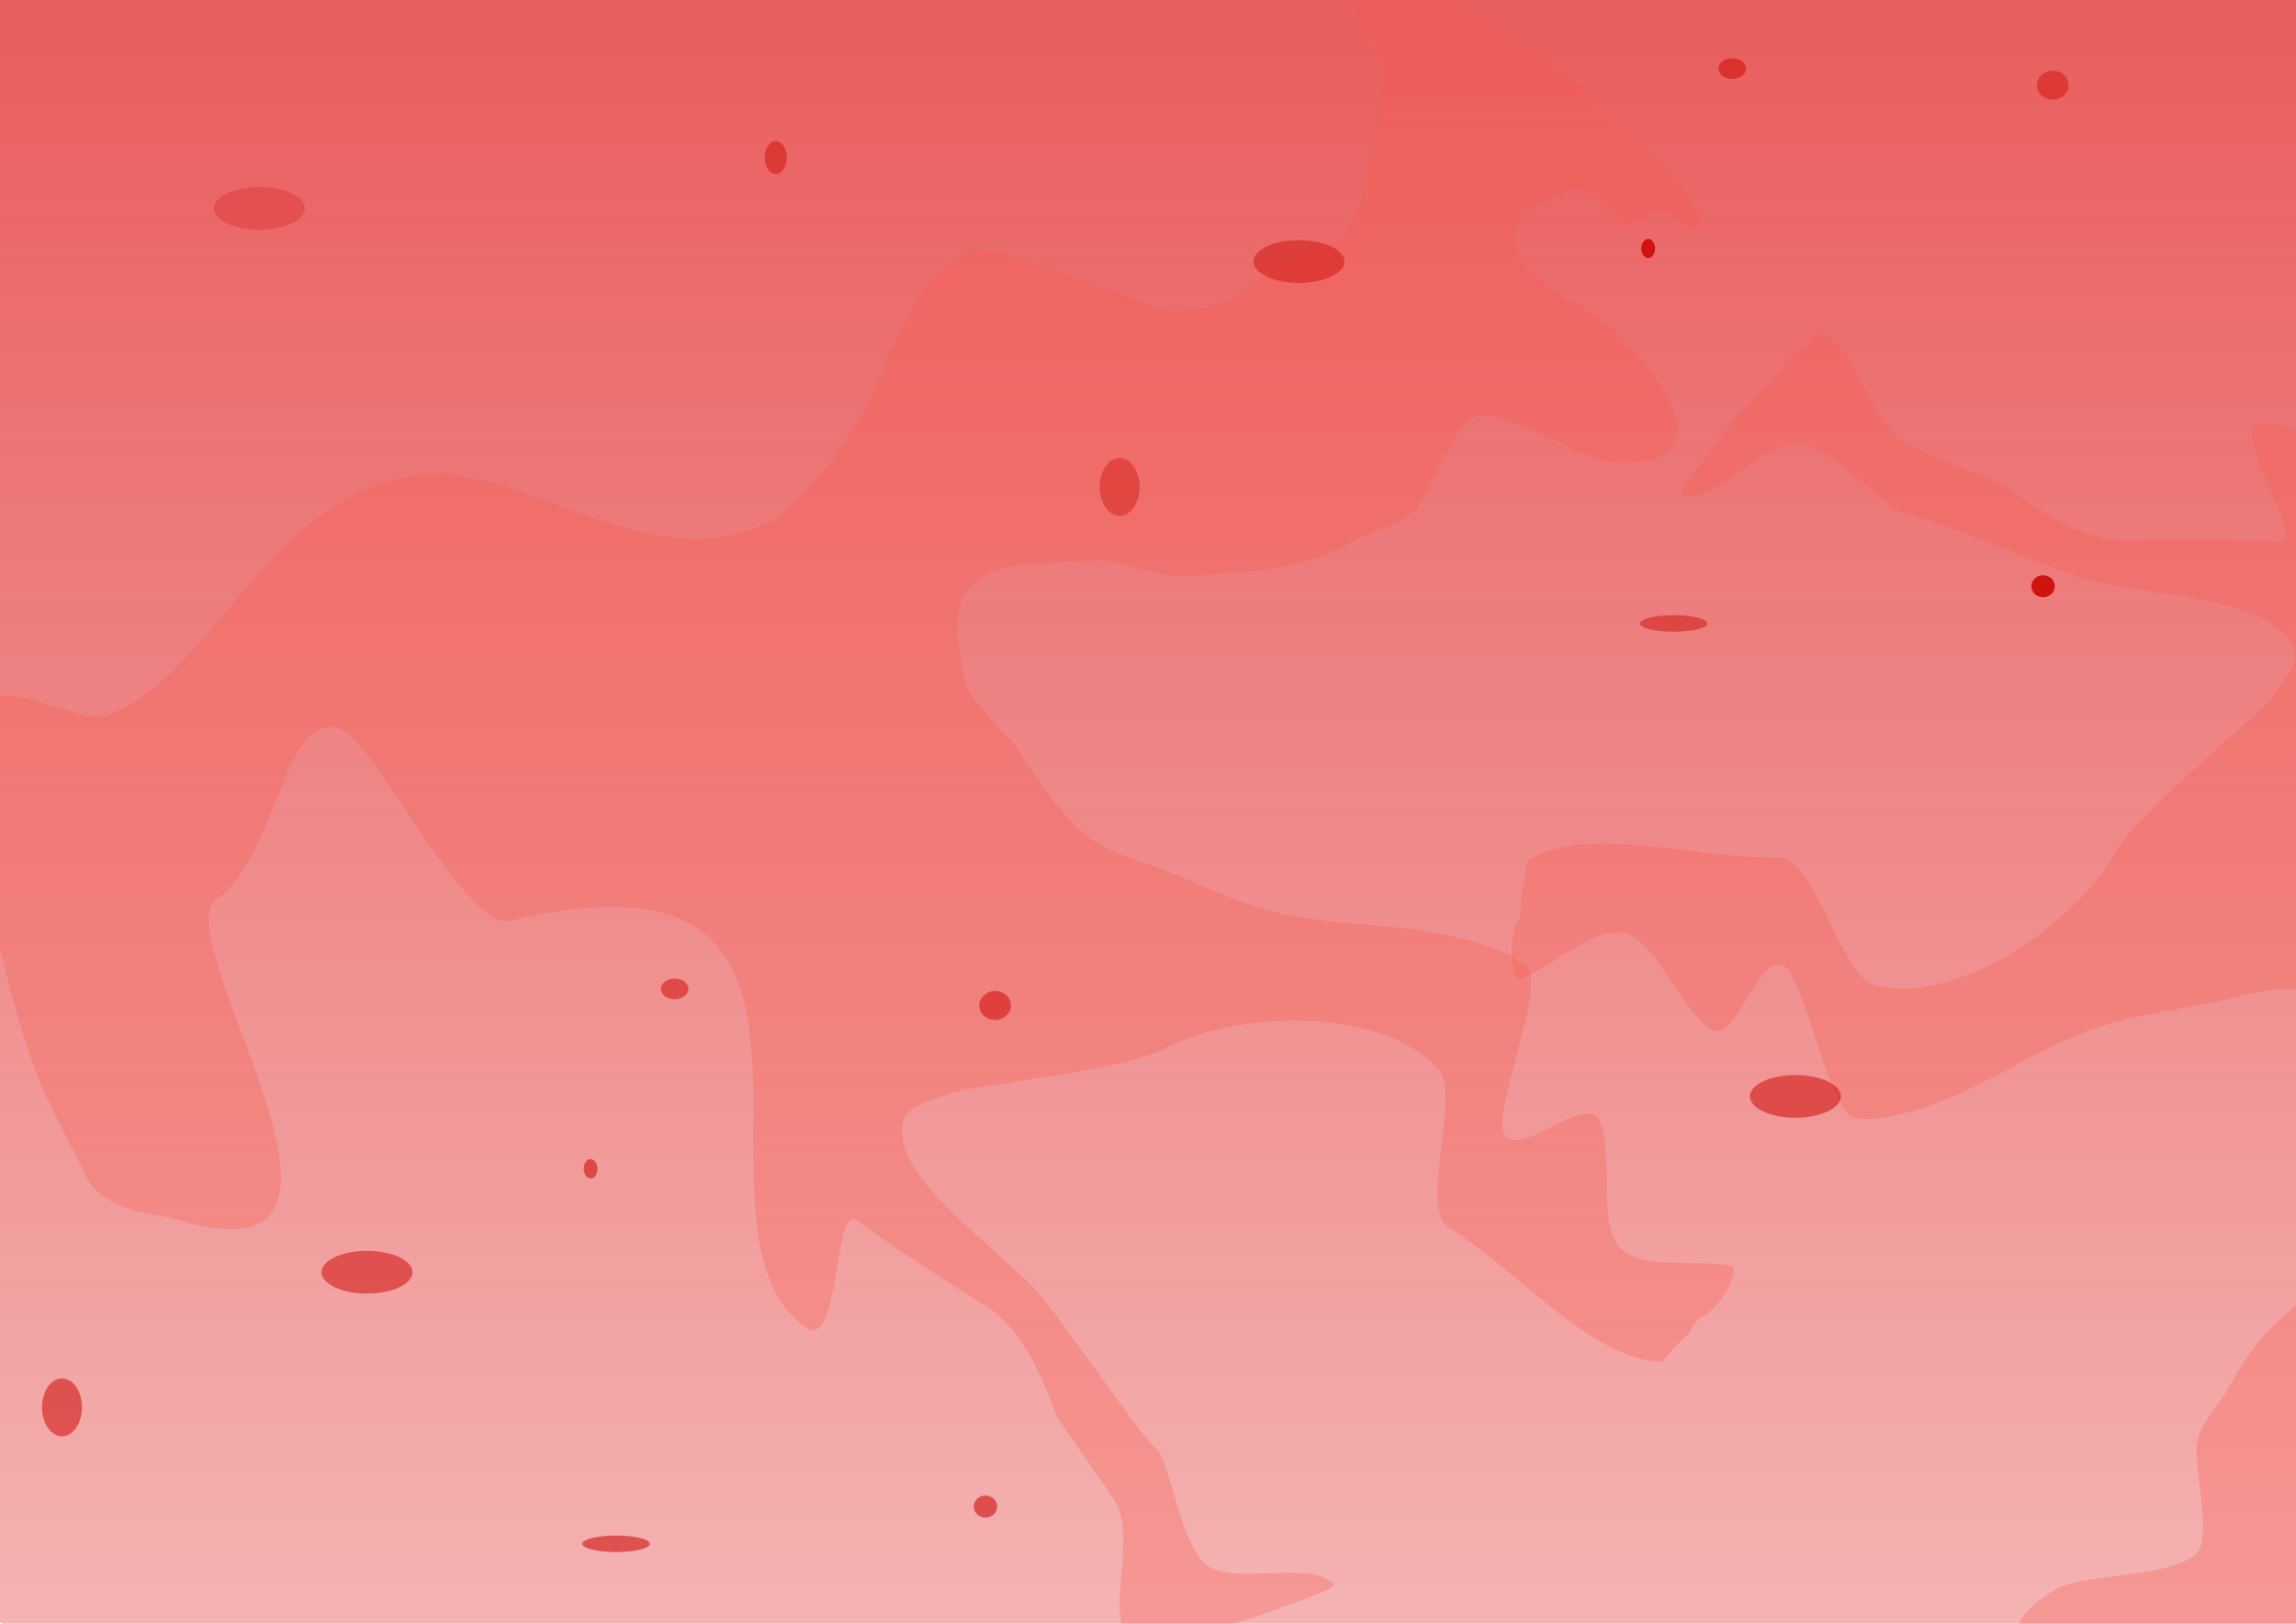 <?xml version="1.0" encoding="UTF-8" standalone="no"?>
<svg
   width="1122.52"
   height="793.701"
   viewBox="0 0 1122.52 793.701"
   fill="none"
   version="1.1"
   id="svg11"
   sodipodi:docname="vztek - úkol.svg"
   xml:space="preserve"
   inkscape:version="1.2.2 (732a01da63, 2022-12-09)"
   inkscape:export-filename="vztek - úkol.jpg"
   inkscape:export-xdpi="96"
   inkscape:export-ydpi="96"
   xmlns:inkscape="http://www.inkscape.org/namespaces/inkscape"
   xmlns:sodipodi="http://sodipodi.sourceforge.net/DTD/sodipodi-0.dtd"
   xmlns="http://www.w3.org/2000/svg"
   xmlns:svg="http://www.w3.org/2000/svg"><sodipodi:namedview
     id="namedview13"
     pagecolor="#ffffff"
     bordercolor="#000000"
     borderopacity="0.25"
     inkscape:showpageshadow="2"
     inkscape:pageopacity="0.0"
     inkscape:pagecheckerboard="0"
     inkscape:deskcolor="#d1d1d1"
     showgrid="false"
     inkscape:zoom="0.52072539"
     inkscape:cx="747.99502"
     inkscape:cy="688.46269"
     inkscape:window-width="1920"
     inkscape:window-height="991"
     inkscape:window-x="-9"
     inkscape:window-y="-9"
     inkscape:window-maximized="1"
     inkscape:current-layer="layer1" /><rect
     width="1169.388"
     height="810.408"
     rx="38.122"
     fill="url(#paint0_linear_622_84)"
     id="rect2"
     x="-19.204"
     y="-11.522"
     style="fill:url(#paint0_linear_622_84);stroke-width:1" /><defs
     id="defs9"><linearGradient
       id="paint0_linear_622_84"
       x1="613.5"
       y1="0"
       x2="613.5"
       y2="1498.34"
       gradientUnits="userSpaceOnUse"
       gradientTransform="translate(1.4299428e-6)"><stop
         stop-color="#E95D5D"
         id="stop4" /><stop
         offset="1"
         stop-color="#E95D5D"
         stop-opacity="0"
         id="stop6" /></linearGradient><clipPath
       clipPathUnits="userSpaceOnUse"
       id="clipPath2072"><path
         id="path2074"
         style="fill:#ff0000;fill-opacity:1;fill-rule:nonzero;stroke:none;stroke-width:0.265"
         d="m -277.836,318.115 c -1.598,0.434 -3.198,0.862 -4.8,1.28 -0.907,0.205 -1.796,0.411 -2.679,0.612 1.97,7.398 3.289,14.971 4.061,22.594 0.525,0.373 1.045,0.754 1.567,1.129 0.809,0.578 1.599,1.185 2.417,1.751 3.65,0.367 7.291,0.817 10.928,1.301 0.086,-0.71 0.168,-1.42 0.259,-2.129 0.166,-1.286 0.685,-5.197 0.846,-6.41 0.141,-1.071 0.283,-2.142 0.424,-3.213 0.351,-2.667 1.15,-4.756 2.199,-6.297 -2.646,-1.622 -5.262,-3.292 -7.815,-5.059 -0.869,-0.601 -1.723,-1.223 -2.584,-1.835 -1.65,-1.187 -3.242,-2.448 -4.821,-3.725 z" /></clipPath><clipPath
       clipPathUnits="userSpaceOnUse"
       id="clipPath8329"><path
         id="path8331"
         style="fill:#ff0000;fill-opacity:1;fill-rule:nonzero;stroke:none;stroke-width:0.265"
         d="M 16.134,33.647 V 201.299 H 176.797 c 0.194,-0.509 0.392,-1.017 0.609,-1.517 0.07,-0.161 0.144,-0.32 0.215,-0.48 V 33.647 Z" /></clipPath><clipPath
       clipPathUnits="userSpaceOnUse"
       id="clipPath8421"><path
         id="path8423"
         style="fill:#ff0000;fill-opacity:1;fill-rule:nonzero;stroke:none;stroke-width:0.265"
         d="M 17.556,23.607 V 200.052 H 177.295 c 0.038,-0.09 0.073,-0.18 0.112,-0.27 1.268,-2.932 2.843,-5.738 4.931,-8.167 1.226,-1.426 2.105,-2.048 3.54,-3.228 0.508,-0.347 1.009,-0.706 1.524,-1.042 1.163,-0.756 2.38,-1.418 3.608,-2.062 V 23.607 Z" /></clipPath><clipPath
       clipPathUnits="userSpaceOnUse"
       id="clipPath8635"><path
         id="path8637"
         style="fill:#ff0000;fill-opacity:1;fill-rule:nonzero;stroke:none;stroke-width:0.265"
         d="m 208.876,195.057 c 0.041,1.388 0.073,2.734 0.109,4.299 0.007,0.43 0.016,0.86 0.023,1.29 0.13,-0.438 0.262,-0.876 0.409,-1.308 0.047,-0.129 0.091,-0.259 0.141,-0.387 0.217,-0.555 0.495,-1.087 0.823,-1.584 -0.599,-0.547 -0.698,-1.51 -0.062,-2.311 z m 17.334,5.3e-4 c 0.378,0.175 0.752,0.359 1.12,0.556 0.783,0.426 1.459,1.009 2.124,1.595 0.384,0.339 0.384,0.34 0.585,0.52 0.11,-0.034 0.22,-0.051 0.329,-0.054 0.626,-0.014 1.212,0.481 1.467,1.383 0.03,-0.003 0.06,-0.008 0.09,-0.008 0.92,-0.019 1.831,0.9 1.756,2.719 -0.035,0.848 -0.018,0.418 -0.052,1.292 -0.036,1.06 -0.067,2.121 -0.089,3.182 0.078,0.352 0.081,0.766 -0.022,1.236 -0.009,0.596 -0.01,1.192 0.005,1.787 0.039,1.417 -0.498,2.316 -1.167,2.656 -0.09,0.802 -0.353,1.575 -0.675,2.315 -0.075,0.173 -0.158,0.342 -0.237,0.513 -0.247,0.497 -0.513,0.987 -0.833,1.442 -0.108,0.154 -0.217,0.309 -0.342,0.451 -0.156,0.178 -0.316,0.356 -0.498,0.507 -0.232,0.193 -0.493,0.348 -0.74,0.522 -0.228,0.123 -0.455,0.246 -0.683,0.369 -2.014,1.089 -3.44,0.109 -3.335,-1.149 -0.54,0.104 -1.083,0.188 -1.632,0.238 -0.255,0.021 -0.509,0.046 -0.764,0.061 -0.228,0.014 -0.457,0.023 -0.686,0.027 -0.634,0.097 -1.166,0.048 -1.588,-0.1 -0.194,-0.031 -0.386,-0.069 -0.577,-0.118 -0.124,-0.036 -0.248,-0.068 -0.371,-0.107 -0.407,-0.13 -0.799,-0.303 -1.177,-0.503 -0.608,0.234 -1.43,0.193 -2.356,-0.334 -0.332,-0.189 -0.648,-0.404 -0.952,-0.635 -0.563,-0.414 -1.12,-0.84 -1.615,-1.336 -0.091,-0.098 -0.186,-0.192 -0.274,-0.293 -0.284,-0.328 -0.501,-0.704 -0.7,-1.087 -0.107,-0.215 -0.212,-0.43 -0.318,-0.645 -0.489,-0.583 -0.945,-1.192 -1.396,-1.806 -0.421,-0.569 -0.762,-1.194 -1.035,-1.847 -0.064,-0.154 -0.121,-0.311 -0.181,-0.467 -0.11,-0.302 -0.199,-0.609 -0.273,-0.921 0.078,4.36 0.158,8.719 0.226,13.079 0.006,0.415 0.01,0.829 0.016,1.244 5.754,-0.693 11.537,-1.125 17.321,-1.462 2.999,-0.182 6.001,-0.257 9.004,-0.332 -0.072,-3.223 -0.217,-6.444 -0.327,-9.666 -0.162,-4.939 -0.268,-9.88 -0.363,-14.821 z m -8.325,2.613 c -0.228,0.307 -0.547,0.611 -0.97,0.896 -0.292,0.196 -0.569,0.414 -0.85,0.626 -0.254,0.189 -0.488,0.402 -0.696,0.641 -0.274,0.371 -0.441,0.809 -0.627,1.228 -0.035,0.083 -0.07,0.166 -0.104,0.25 -0.013,0.517 -0.025,1.034 -0.023,1.551 2e-4,0.212 0.007,0.423 0.01,0.635 0.026,0.866 0.095,1.733 0.235,2.588 0.023,0.142 0.052,0.283 0.078,0.424 0.158,0.826 0.392,1.635 0.648,2.435 0.15,0.476 0.334,0.94 0.554,1.389 0.062,0.125 0.13,0.248 0.208,0.364 0.032,0.047 0.065,0.101 0.115,0.13 0.248,0.236 0.508,0.459 0.772,0.676 0.37,0.287 0.755,0.556 1.143,0.818 0.437,0.271 0.87,0.548 1.315,0.807 0.325,0.199 0.674,0.343 1.041,0.439 0.063,0.013 0.125,0.029 0.189,0.04 0.03,0.005 0.069,0.008 0.103,0.012 0.334,-0.257 0.778,-0.475 1.343,-0.621 0.305,-0.079 0.591,-0.213 0.869,-0.358 0.496,-0.275 0.981,-0.568 1.476,-0.845 0.425,-0.247 0.86,-0.477 1.301,-0.695 0.339,-0.175 0.699,-0.302 1.052,-0.445 0.192,-0.079 0.388,-0.146 0.581,-0.221 0.145,-0.056 0.09,-0.029 0.176,-0.074 0.236,-0.126 0.453,-0.281 0.66,-0.449 0.095,-0.072 0.173,-0.152 0.241,-0.24 -0.016,-0.194 -0.032,-0.388 -0.045,-0.581 -0.104,-1.276 -0.19,-2.553 -0.261,-3.831 -0.077,-1.053 -0.157,-2.107 -0.158,-3.164 0.01,-0.394 0.023,-0.791 0.059,-1.185 -0.165,-0.111 -0.332,-0.235 -0.5,-0.386 -0.484,-0.432 -0.244,-0.219 -0.72,-0.639 -0.421,-0.371 -0.842,-0.751 -1.32,-1.047 -0.201,-0.045 -0.411,-0.107 -0.629,-0.19 -0.528,-0.199 -1.079,-0.327 -1.624,-0.466 -0.905,-0.215 -1.832,-0.309 -2.757,-0.392 -0.677,-0.06 -1.357,-0.089 -2.036,-0.106 -0.282,-0.006 -0.564,-0.009 -0.846,-0.012 z" /></clipPath><clipPath
       clipPathUnits="userSpaceOnUse"
       id="clipPath8329-0"><path
         id="path8331-2"
         style="fill:#ff0000;fill-opacity:1;fill-rule:nonzero;stroke:none;stroke-width:0.265"
         d="M 16.134,33.647 V 201.299 H 176.797 c 0.194,-0.509 0.392,-1.017 0.609,-1.517 0.07,-0.161 0.144,-0.32 0.215,-0.48 V 33.647 Z" /></clipPath></defs><g
     inkscape:label="Vrstva 1"
     id="layer1"
     transform="matrix(3.78,0,0,3.78,-331.358,-620.642)"><path
       id="path7867"
       clip-path="url(#clipPath8329)"
       style="fill:#f9594d;fill-opacity:0.294;stroke-width:0.807"
       d="m 142.241,33.654 c -0.065,0.012 -0.123,0.04 -0.167,0.094 -2.355,2.817 1.787,7.172 1.953,10.84 0.001,4.442 -1.521,12.955 -3.906,15.863 -8.189,2.217 -7.636,6.954 -15.309,6.673 -1.953,-0.098 -16.137,-6.742 -17.892,-5.88 -5.022,3.078 -6.141,7.771 -7.254,9.782 -2.431,7.069 -5.112,11.296 -10.044,16.392 -11.059,6.746 -21.842,-4.635 -31.806,-4.23 -14.406,1.43 -19.45,20.595 -29.19,23.806 -2.303,0.395 -8.319,-3.209 -10.125,-1.727 -0.771,0.633 -0.851,1.877 -0.898,3.256 -0.084,2.465 0.045,4.547 -0.015,6.329 -0.026,0.768 0.096,1.973 0.135,2.762 0.129,2.616 0.392,5.128 0.851,7.636 0.547,2.984 0.752,5.034 1.543,7.963 0.631,2.999 2.19,7.981 2.73,9.438 0.734,1.981 2.491,5.722 3.411,7.623 0.737,1.522 0.998,2.773 2.345,3.796 1.876,1.424 3.86,1.657 6.17,2.119 22.106,7.691 -0.387,-26.714 3.943,-31.175 5.601,-3.888 6.065,-18.727 11.244,-16.798 3.314,1.235 10.942,19.31 15.281,18.855 35.642,-9.353 13.697,30.997 27.137,40.148 2.762,0.748 2.16,-12.697 4.275,-10.77 1.619,1.475 8.689,6.446 11.542,8.341 3.518,2.336 5.498,8.037 6.35,10.648 0.24,0.735 5.236,8.111 5.564,8.987 1.617,4.325 -1.197,10.183 1.22,13.933 0.59,-0.192 1.739,-0.373 3.223,-0.717 1.642,-0.381 4.433,-1.196 6.514,-1.806 1.993,-0.584 3.313,-1.247 4.933,-1.864 1.797,-0.684 3.152,-1.274 3.561,-1.624 0.13,-0.111 0.122,-0.142 0.057,-0.216 -2.183,-2.538 -9.633,0.394 -11.786,-2.168 -2.198,-2.616 -3.06,-10.232 -4.244,-11.167 -1.184,-0.935 -6.57,-9.681 -10.098,-14.567 -3.459,-4.79 -14.253,-11.919 -12.626,-17.76 0.369,-1.143 1.858,-1.576 2.96,-2.056 2.406,-1.05 5.12,-1.164 7.694,-1.683 2.36,-0.475 4.76,-0.753 7.102,-1.309 1.733,-0.411 3.478,-0.828 5.129,-1.496 7.567,-4.59 20.722,-4.141 25.344,1.717 1.99,2.522 -1.805,13.742 0.895,15.483 5.671,3.655 13.057,13.193 19.157,13.167 0.214,0.003 0.692,-0.921 2.276,-2.525 0.532,-0.539 0.518,-1.353 1.561,-1.969 1.29,-0.762 3.005,-3.518 2.663,-4.875 -3.488,-0.705 -8.572,0.415 -10.319,-1.932 -1.933,-2.597 -0.399,-8.797 -1.726,-12.336 -1.167,-2.839 -7.429,4.03 -8.651,1.214 -0.942,-2.172 3.739,-14.423 2.14,-16.169 -1.257,-1.373 -3.169,-2.022 -4.932,-2.617 -5.809,-1.961 -12.254,-1.307 -18.15,-2.991 -3.286,-0.938 -6.347,-2.54 -9.47,-3.926 -2.394,-1.063 -5.082,-1.698 -7.102,-3.365 -2.743,-2.264 -5.918,-7.852 -6.313,-8.6 -0.395,-0.748 -4.735,-5.234 -4.735,-6.543 -1.015,-5.367 -2.024,-10.719 5.326,-11.591 0.789,0 6.116,-0.374 7.102,-0.374 0.986,0 5.327,1.496 6.708,1.496 1.381,0 5.821,-0.242 8.681,-0.748 1.409,-0.249 2.809,-0.604 4.143,-1.122 1.518,-0.59 3.551,-1.869 4.34,-2.243 0.789,-0.374 2.959,-1.122 3.945,-2.057 1.723,-1.287 3.705,-9.231 6.05,-9.532 3.314,-0.427 9.624,4.598 12.254,4.581 11.641,0.543 2.647,-11.314 -2.719,-15.052 -3.02,-1.755 -6.932,-4.286 -6.194,-7.886 0.342,-1.438 1.989,-2.326 3.348,-2.908 1.717,-0.736 0.562,-0.882 2.429,-0.97 1.672,-0.079 3.276,4.335 4.707,3.467 l 2.285,-1.387 c 0.795,-0.483 3.276,2.507 3.609,1.639 0.897,-2.336 -3.505,-6.403 -5.391,-8.049 -1.495,-1.305 -1.746,-2.106 -2.678,-2.963 -0.67,-0.616 -1.175,-0.98 -1.919,-2.197 -0.941,-1.538 -6.209,-5.251 -9.221,-6.932 -2.634,-1.47 -4.686,-3.541 -7.582,-4.382 -1.451,-0.422 -1.32,-0.566 -2.825,-0.699 -0.208,-0.018 -0.348,-0.129 -0.544,-0.094 z"
       sodipodi:nodetypes="scccccccccssssscsssccsccsssscsssscssscssscsscsscscsssssscccssssscscccsssssssssssss"
       transform="matrix(1.434,0,0,1.318,59.954,115.827)" /><path
       id="path7867-2"
       clip-path="url(#clipPath8329-0)"
       style="fill:#f9594d;fill-opacity:0.294;stroke-width:0.807"
       d="M 121.329 198.357 C 121.92 198.165 123.068 197.984 124.552 197.64 C 126.195 197.259 128.985 196.444 131.066 195.834 C 133.059 195.25 134.379 194.587 136 193.97 C 137.797 193.286 139.151 192.696 139.56 192.346 C 139.69 192.235 139.682 192.205 139.617 192.13 C 137.435 189.592 129.984 192.525 127.831 189.962 C 125.633 187.346 124.77 179.73 123.587 178.795 C 122.403 177.86 117.017 169.114 113.489 164.228 C 110.03 159.438 99.236 152.309 100.863 146.467 C 101.232 145.324 102.721 144.892 103.822 144.411 C 106.228 143.362 108.942 143.247 111.516 142.729 C 113.875 142.253 116.276 141.976 118.618 141.42 C 120.351 141.009 122.096 140.592 123.747 139.924 C 131.315 135.335 144.469 135.783 149.092 141.641 C 151.081 144.163 147.287 155.384 149.986 157.124 C 155.657 160.779 163.043 170.317 169.144 170.291 C 169.358 170.294 169.836 169.37 171.42 167.766 C 171.953 167.227 171.938 166.413 172.981 165.797 C 174.271 165.035 175.986 162.279 175.644 160.922 C 172.156 160.217 167.072 161.337 165.325 158.991 C 163.392 156.394 164.926 150.193 163.599 146.654 C 162.431 143.815 156.169 150.685 154.948 147.868 C 154.006 145.696 158.687 133.445 157.088 131.699 C 155.832 130.326 153.92 129.677 152.156 129.082 C 146.347 127.12 139.902 127.774 134.006 126.091 C 130.72 125.152 127.66 123.551 124.537 122.165 C 122.142 121.102 119.455 120.467 117.434 118.799 C 116.164 117.751 114.809 115.991 113.672 114.327 L 87.72 157.924 C 88.272 161.912 89.522 165.274 92.379 167.219 C 95.141 167.966 94.539 154.522 96.654 156.449 C 98.273 157.924 105.343 162.895 108.196 164.79 C 111.715 167.126 113.694 172.827 114.546 175.438 C 114.786 176.173 119.783 183.549 120.11 184.424 C 121.727 188.75 118.913 194.607 121.329 198.357 z M 126.269 93.165 C 128.075 93.113 131.691 92.885 134.204 92.44 C 135.613 92.191 137.013 91.836 138.346 91.318 C 139.864 90.728 141.898 89.449 142.687 89.075 C 143.476 88.701 145.646 87.953 146.632 87.018 C 148.356 85.732 150.337 77.787 152.682 77.485 C 155.996 77.059 162.306 82.083 164.936 82.067 C 167.255 82.175 168.753 81.79 169.626 81.077 L 144.153 63.123 L 126.269 93.165 z "
       transform="matrix(-1.203,0.779,-0.716,-1.106,610.726,332.019)" /><ellipse
       style="fill:#d0130f;fill-opacity:0.508;stroke-width:0.265"
       id="path9030"
       cx="255.663"
       cy="198.012"
       rx="5.883"
       ry="2.763" /><ellipse
       style="fill:#d0130f;fill-opacity:0.567;stroke-width:0.265"
       id="path9030-1"
       cx="319.876"
       cy="305.973"
       rx="5.883"
       ry="2.763" /><ellipse
       style="fill:#d0130f;fill-opacity:0.281;stroke-width:0.265"
       id="path9030-8"
       cx="121.207"
       cy="191.141"
       rx="5.883"
       ry="2.763" /><ellipse
       style="fill:#d0130f;fill-opacity:0.433;stroke-width:0.265"
       id="path9032"
       cx="232.47"
       cy="227.169"
       rx="2.585"
       ry="3.744" /><ellipse
       style="fill:#d0130f;fill-opacity:1;stroke-width:0.265"
       id="path9034"
       cx="300.837"
       cy="196.328"
       rx="0.891"
       ry="1.248" /><ellipse
       style="fill:#d0130f;fill-opacity:0.508;stroke-width:0.265"
       id="path9036"
       cx="353.159"
       cy="175.203"
       rx="2.05"
       ry="1.872" /><ellipse
       style="fill:#d0130f;fill-opacity:0.525;stroke-width:0.265"
       id="path9038"
       cx="304.135"
       cy="244.818"
       rx="4.368"
       ry="1.07" /><ellipse
       style="fill:#d0130f;fill-opacity:0.539;stroke-width:0.265"
       id="path9040"
       cx="187.993"
       cy="184.566"
       rx="1.426"
       ry="2.139" /><ellipse
       style="fill:#d0130f;fill-opacity:1;stroke-width:0.265"
       id="path9042"
       cx="351.911"
       cy="240.004"
       rx="1.515"
       ry="1.426" /><ellipse
       style="fill:#d0130f;fill-opacity:0.6;stroke-width:0.265"
       id="path9044"
       cx="311.711"
       cy="173.063"
       rx="1.783"
       ry="1.337" /><ellipse
       style="fill:#d0130f;fill-opacity:0.561;stroke-width:0.265"
       id="path9030-5"
       cx="135.133"
       cy="328.713"
       rx="5.883"
       ry="2.763" /><ellipse
       style="fill:#d0130f;fill-opacity:0.572;stroke-width:0.265"
       id="path9032-0"
       cx="95.681"
       cy="346.183"
       rx="2.585"
       ry="3.744" /><ellipse
       style="fill:#d0130f;fill-opacity:0.608;stroke-width:0.265"
       id="path9034-7"
       cx="164.048"
       cy="315.342"
       rx="0.891"
       ry="1.248" /><ellipse
       style="fill:#d0130f;fill-opacity:0.572;stroke-width:0.265"
       id="path9036-7"
       cx="216.37"
       cy="294.217"
       rx="2.05"
       ry="1.872" /><ellipse
       style="fill:#d0130f;fill-opacity:0.6;stroke-width:0.265"
       id="path9038-2"
       cx="167.346"
       cy="363.832"
       rx="4.368"
       ry="1.07" /><ellipse
       style="fill:#d0130f;fill-opacity:0.611;stroke-width:0.265"
       id="path9042-0"
       cx="215.122"
       cy="359.019"
       rx="1.515"
       ry="1.426" /><ellipse
       style="fill:#d0130f;fill-opacity:0.558;stroke-width:0.265"
       id="path9044-9"
       cx="174.922"
       cy="292.078"
       rx="1.783"
       ry="1.337" /></g></svg>
